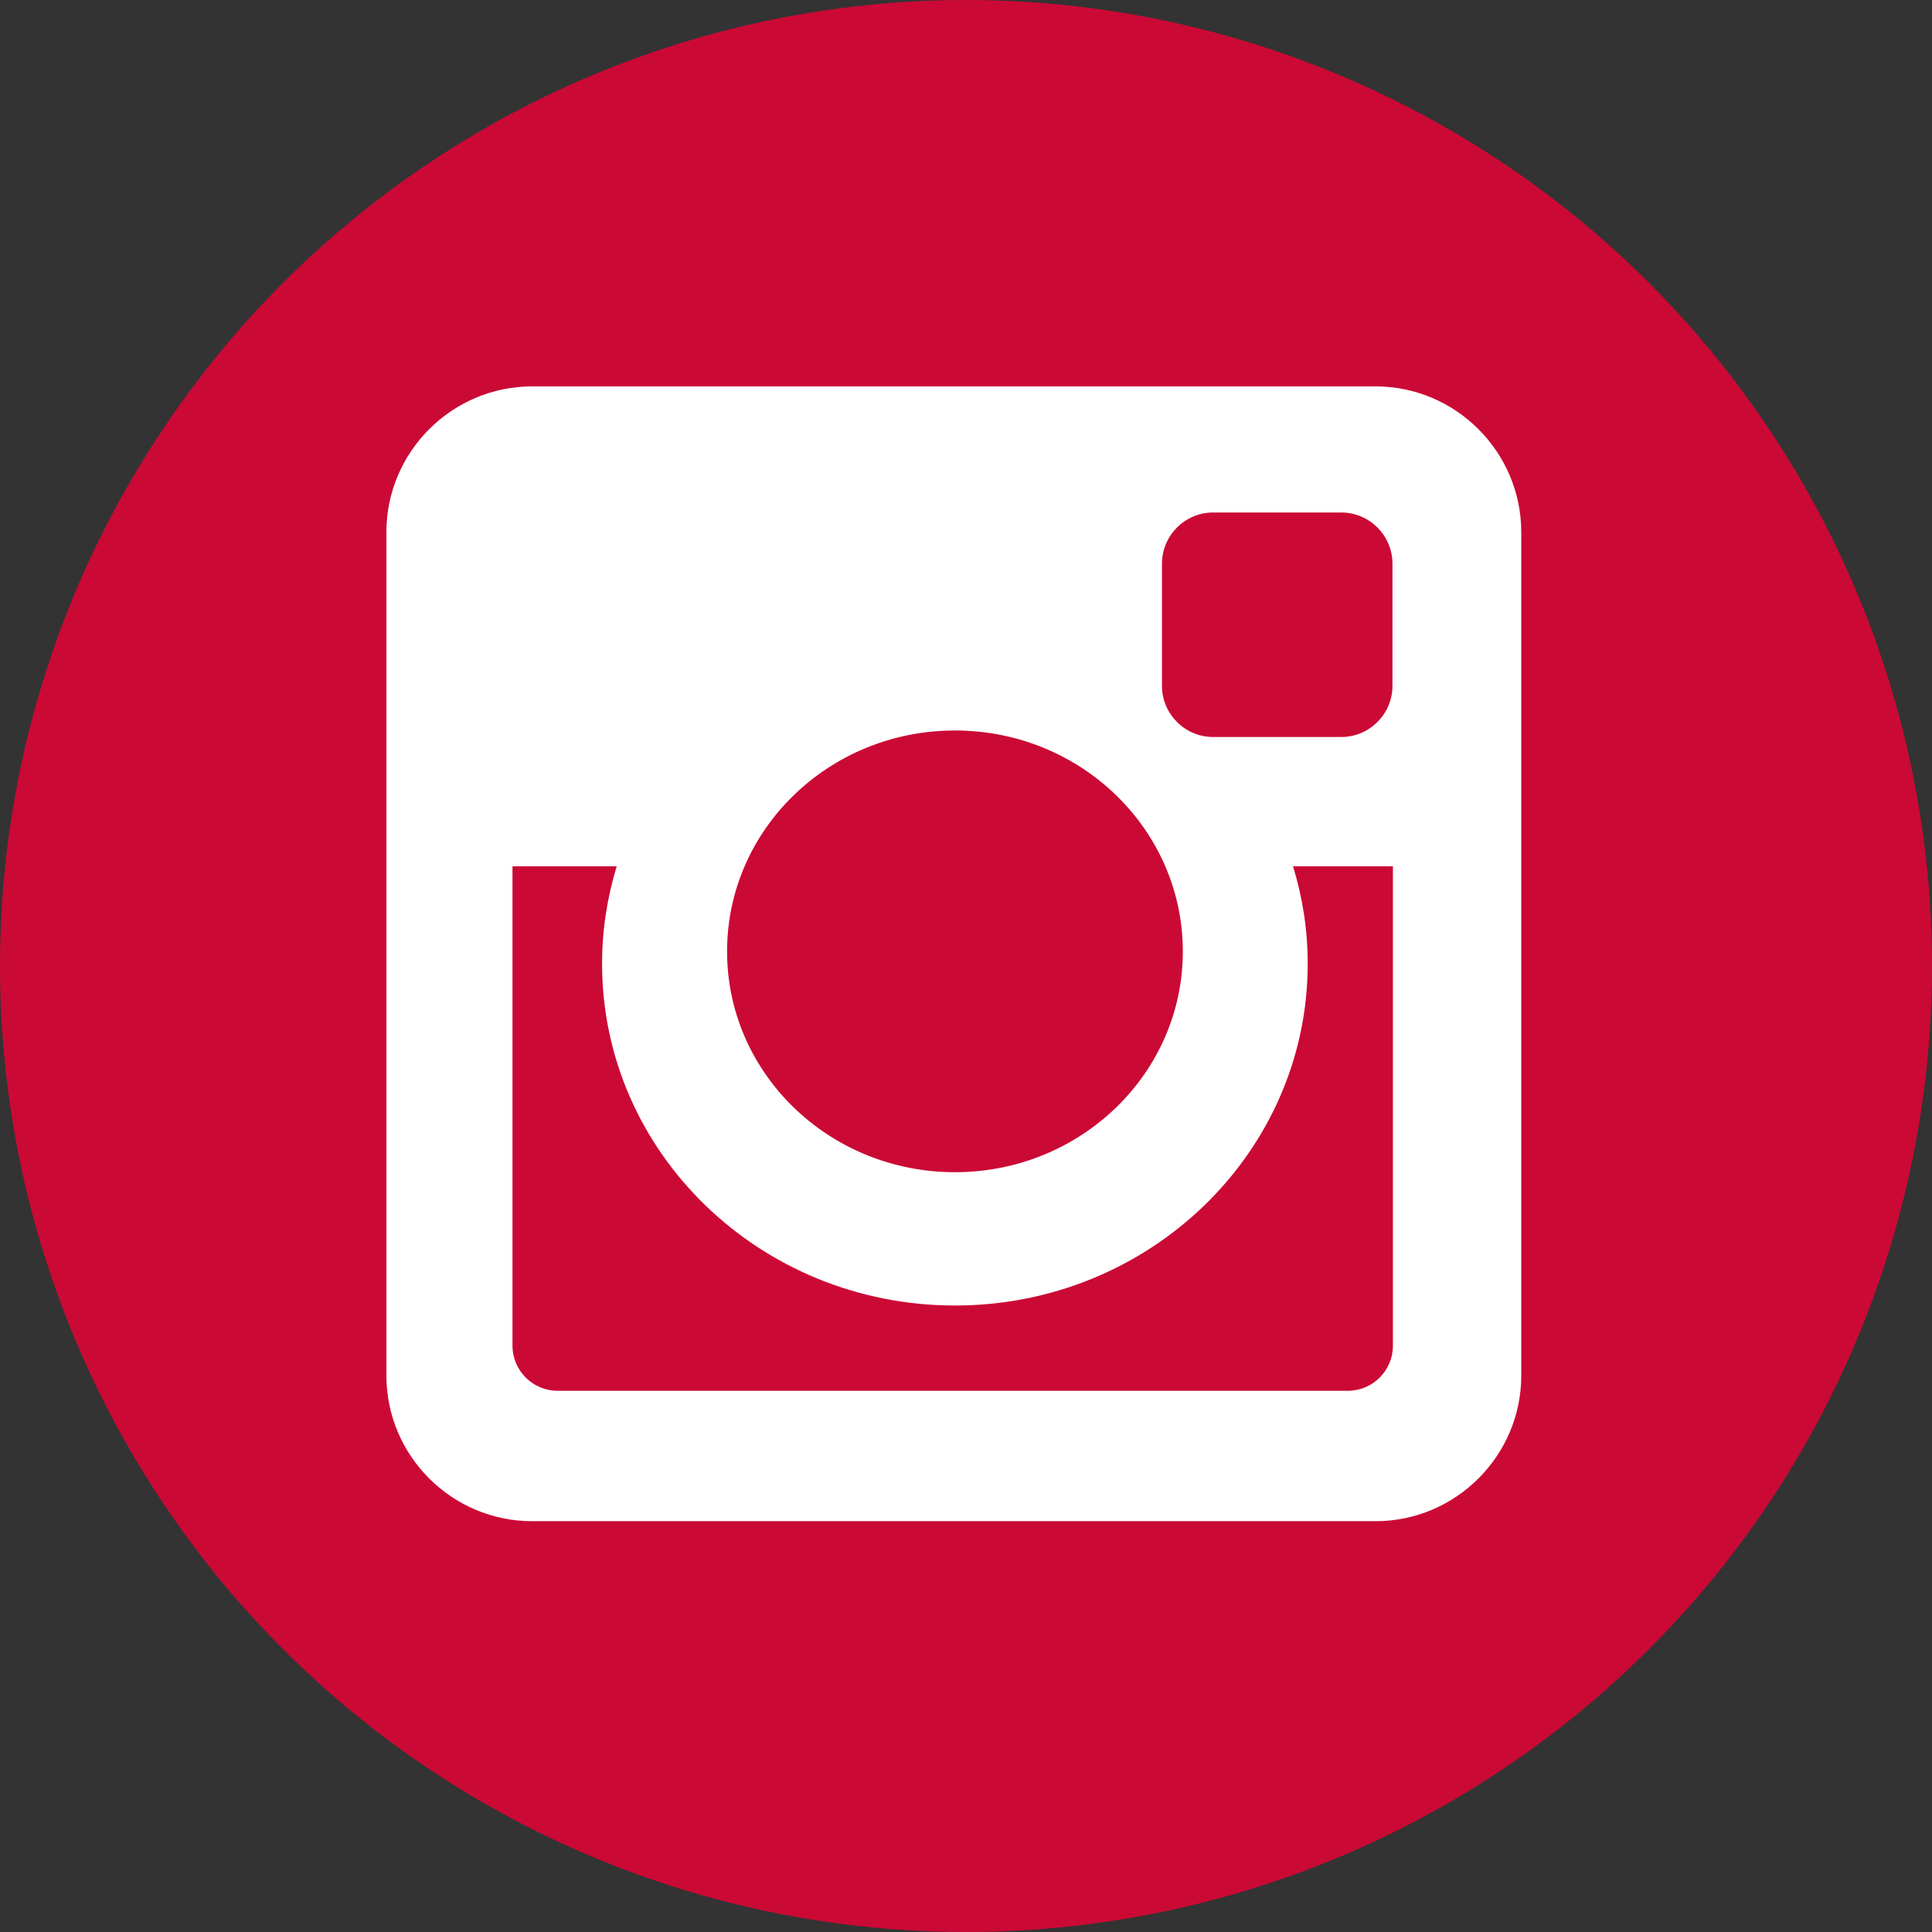 <?xml version="1.0" encoding="UTF-8"?>
<svg width="30px" height="30px" viewBox="0 0 30 30" version="1.1" xmlns="http://www.w3.org/2000/svg" xmlns:xlink="http://www.w3.org/1999/xlink">
    <rect x="0" y="0" width="30" height="30" fill="#333333" stroke="none"/>
    <!-- Generator: Sketch 58 (84663) - https://sketch.com -->
    <title>icon-instagram</title>
    <desc>Created with Sketch.</desc>
    <g id="Page-1" stroke="none" stroke-width="1" fill="none" fill-rule="evenodd">
        <g id="icon-instagram" fill-rule="nonzero">
            <g id="Group-3-Copy" fill="#CB0935">
                <g id="TWITTER-Copy">
                    <circle id="Oval-Copy" cx="15" cy="15" r="15"></circle>
                </g>
            </g>
            <g id="Group-8" transform="translate(6, 6)" fill="#FFFFFF">
                <path d="M5.29,8.774 C5.29,10.667 6.873,12.202 8.828,12.202 C10.782,12.202 12.367,10.667 12.367,8.774 C12.367,6.879 10.782,5.343 8.828,5.343 C6.873,5.343 5.29,6.879 5.29,8.774 Z M15.629,7.452 L14.078,7.452 C14.226,7.932 14.306,8.439 14.306,8.965 C14.306,11.895 11.852,14.272 8.828,14.272 C5.802,14.272 3.349,11.895 3.349,8.965 C3.349,8.439 3.43,7.932 3.576,7.452 L1.958,7.452 L1.958,14.897 C1.958,15.282 2.273,15.596 2.658,15.596 L14.93,15.596 C15.315,15.596 15.629,15.282 15.629,14.897 M12.836,1.958 C12.401,1.958 12.043,2.315 12.043,2.753 L12.043,4.65 C12.043,5.087 12.401,5.444 12.836,5.444 L14.828,5.444 C15.265,5.444 15.622,5.087 15.622,4.65 L15.622,2.753 C15.622,2.315 15.265,1.958 14.828,1.958 L12.836,1.958 Z M15.36,0 C16.604,0 17.622,1.018 17.622,2.262 L17.622,15.361 C17.622,16.605 16.604,17.621 15.36,17.621 L2.263,17.621 C1.017,17.621 0,16.605 0,15.361 L0,2.262 C0,1.018 1.017,0 2.263,0 L15.36,0 Z" id="Page-1"></path>
            </g>
        </g>
    </g>
</svg>
